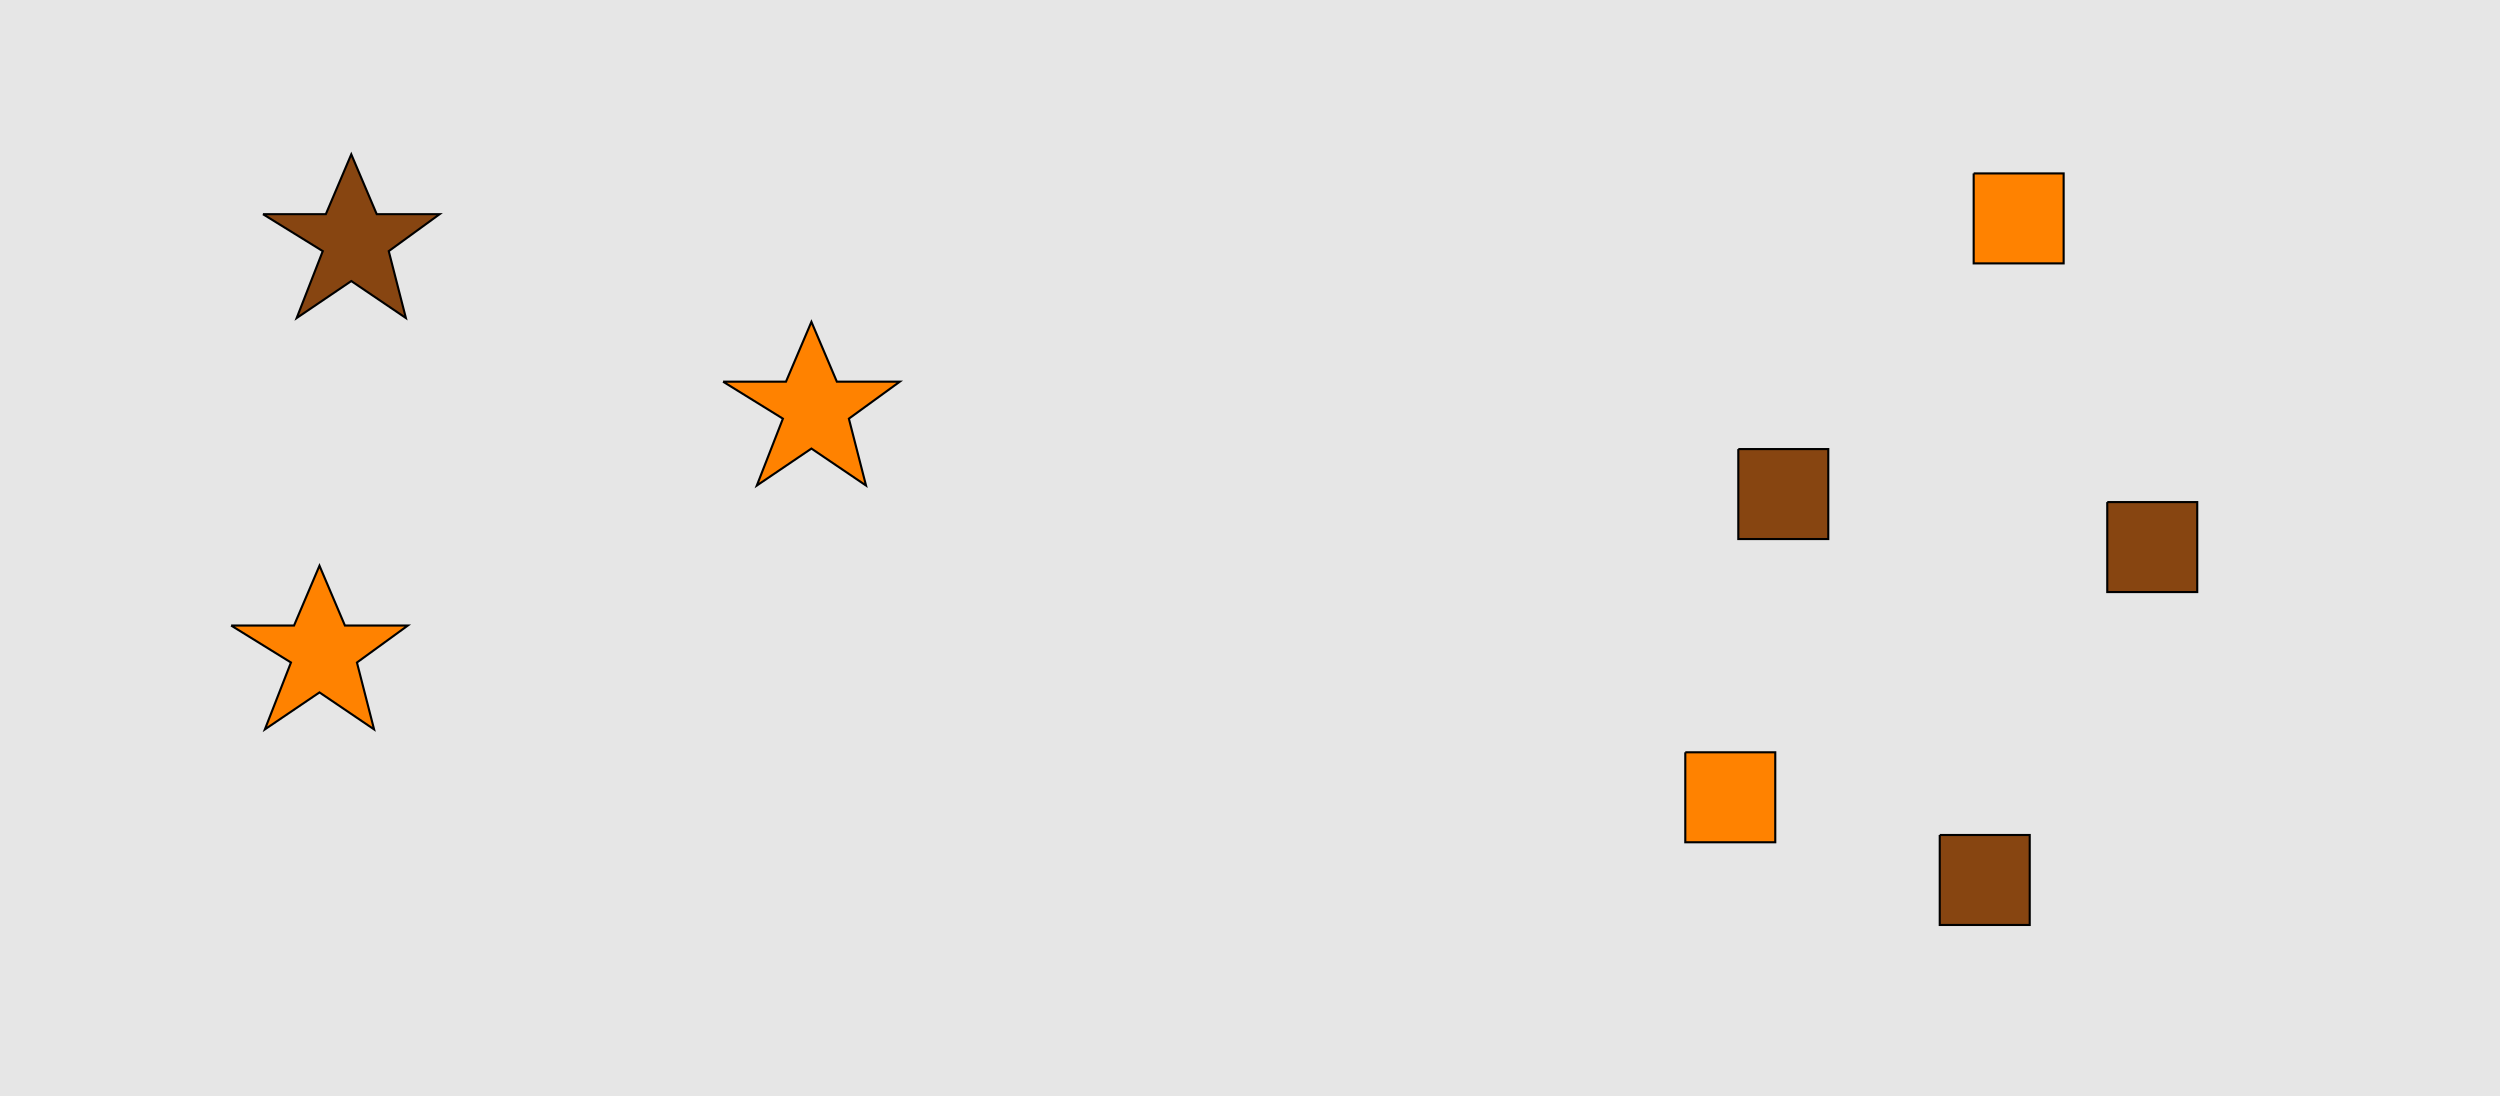 <?xml version="1.0" encoding="UTF-8"?>
<svg xmlns="http://www.w3.org/2000/svg" xmlns:xlink="http://www.w3.org/1999/xlink" width="1179pt" height="517pt" viewBox="0 0 1179 517" version="1.1">
<g id="surface641">
<rect x="0" y="0" width="1179" height="517" style="fill:rgb(90%,90%,90%);fill-opacity:1;stroke:none;"/>
<path style="fill-rule:nonzero;fill:rgb(100%,51%,0%);fill-opacity:1;stroke-width:1;stroke-linecap:butt;stroke-linejoin:miter;stroke:rgb(0%,0%,0%);stroke-opacity:1;stroke-miterlimit:10;" d="M 341 180 L 370.664 180 L 382.664 151.785 L 394.664 180 L 424.332 180 L 400.332 197.438 L 408.418 228.98 L 382.664 211.543 L 356.914 228.98 L 369.215 197.438 L 341 180 "/>
<path style="fill-rule:nonzero;fill:rgb(100%,51%,0%);fill-opacity:1;stroke-width:1;stroke-linecap:butt;stroke-linejoin:miter;stroke:rgb(0%,0%,0%);stroke-opacity:1;stroke-miterlimit:10;" d="M 109 295 L 138.664 295 L 150.664 266.785 L 162.664 295 L 192.332 295 L 168.332 312.438 L 176.418 343.98 L 150.664 326.543 L 124.914 343.98 L 137.215 312.438 L 109 295 "/>
<path style="fill-rule:nonzero;fill:rgb(53%,27%,7%);fill-opacity:1;stroke-width:1;stroke-linecap:butt;stroke-linejoin:miter;stroke:rgb(0%,0%,0%);stroke-opacity:1;stroke-miterlimit:10;" d="M 124 101 L 153.664 101 L 165.664 72.785 L 177.664 101 L 207.332 101 L 183.332 118.438 L 191.418 149.98 L 165.664 132.543 L 139.914 149.98 L 152.215 118.438 L 124 101 "/>
<path style="fill-rule:nonzero;fill:rgb(53%,27%,7%);fill-opacity:1;stroke-width:1;stroke-linecap:butt;stroke-linejoin:miter;stroke:rgb(0%,0%,0%);stroke-opacity:1;stroke-miterlimit:10;" d="M 819.785 211.785 L 819.785 254.215 L 862.215 254.215 L 862.215 211.785 L 819.785 211.785 "/>
<path style="fill-rule:nonzero;fill:rgb(53%,27%,7%);fill-opacity:1;stroke-width:1;stroke-linecap:butt;stroke-linejoin:miter;stroke:rgb(0%,0%,0%);stroke-opacity:1;stroke-miterlimit:10;" d="M 993.785 236.785 L 993.785 279.215 L 1036.215 279.215 L 1036.215 236.785 L 993.785 236.785 "/>
<path style="fill-rule:nonzero;fill:rgb(100%,51%,0%);fill-opacity:1;stroke-width:1;stroke-linecap:butt;stroke-linejoin:miter;stroke:rgb(0%,0%,0%);stroke-opacity:1;stroke-miterlimit:10;" d="M 930.785 81.785 L 930.785 124.215 L 973.215 124.215 L 973.215 81.785 L 930.785 81.785 "/>
<path style="fill-rule:nonzero;fill:rgb(100%,51%,0%);fill-opacity:1;stroke-width:1;stroke-linecap:butt;stroke-linejoin:miter;stroke:rgb(0%,0%,0%);stroke-opacity:1;stroke-miterlimit:10;" d="M 794.785 354.785 L 794.785 397.215 L 837.215 397.215 L 837.215 354.785 L 794.785 354.785 "/>
<path style="fill-rule:nonzero;fill:rgb(53%,27%,7%);fill-opacity:1;stroke-width:1;stroke-linecap:butt;stroke-linejoin:miter;stroke:rgb(0%,0%,0%);stroke-opacity:1;stroke-miterlimit:10;" d="M 914.785 393.785 L 914.785 436.215 L 957.215 436.215 L 957.215 393.785 L 914.785 393.785 "/>
</g>
</svg>
